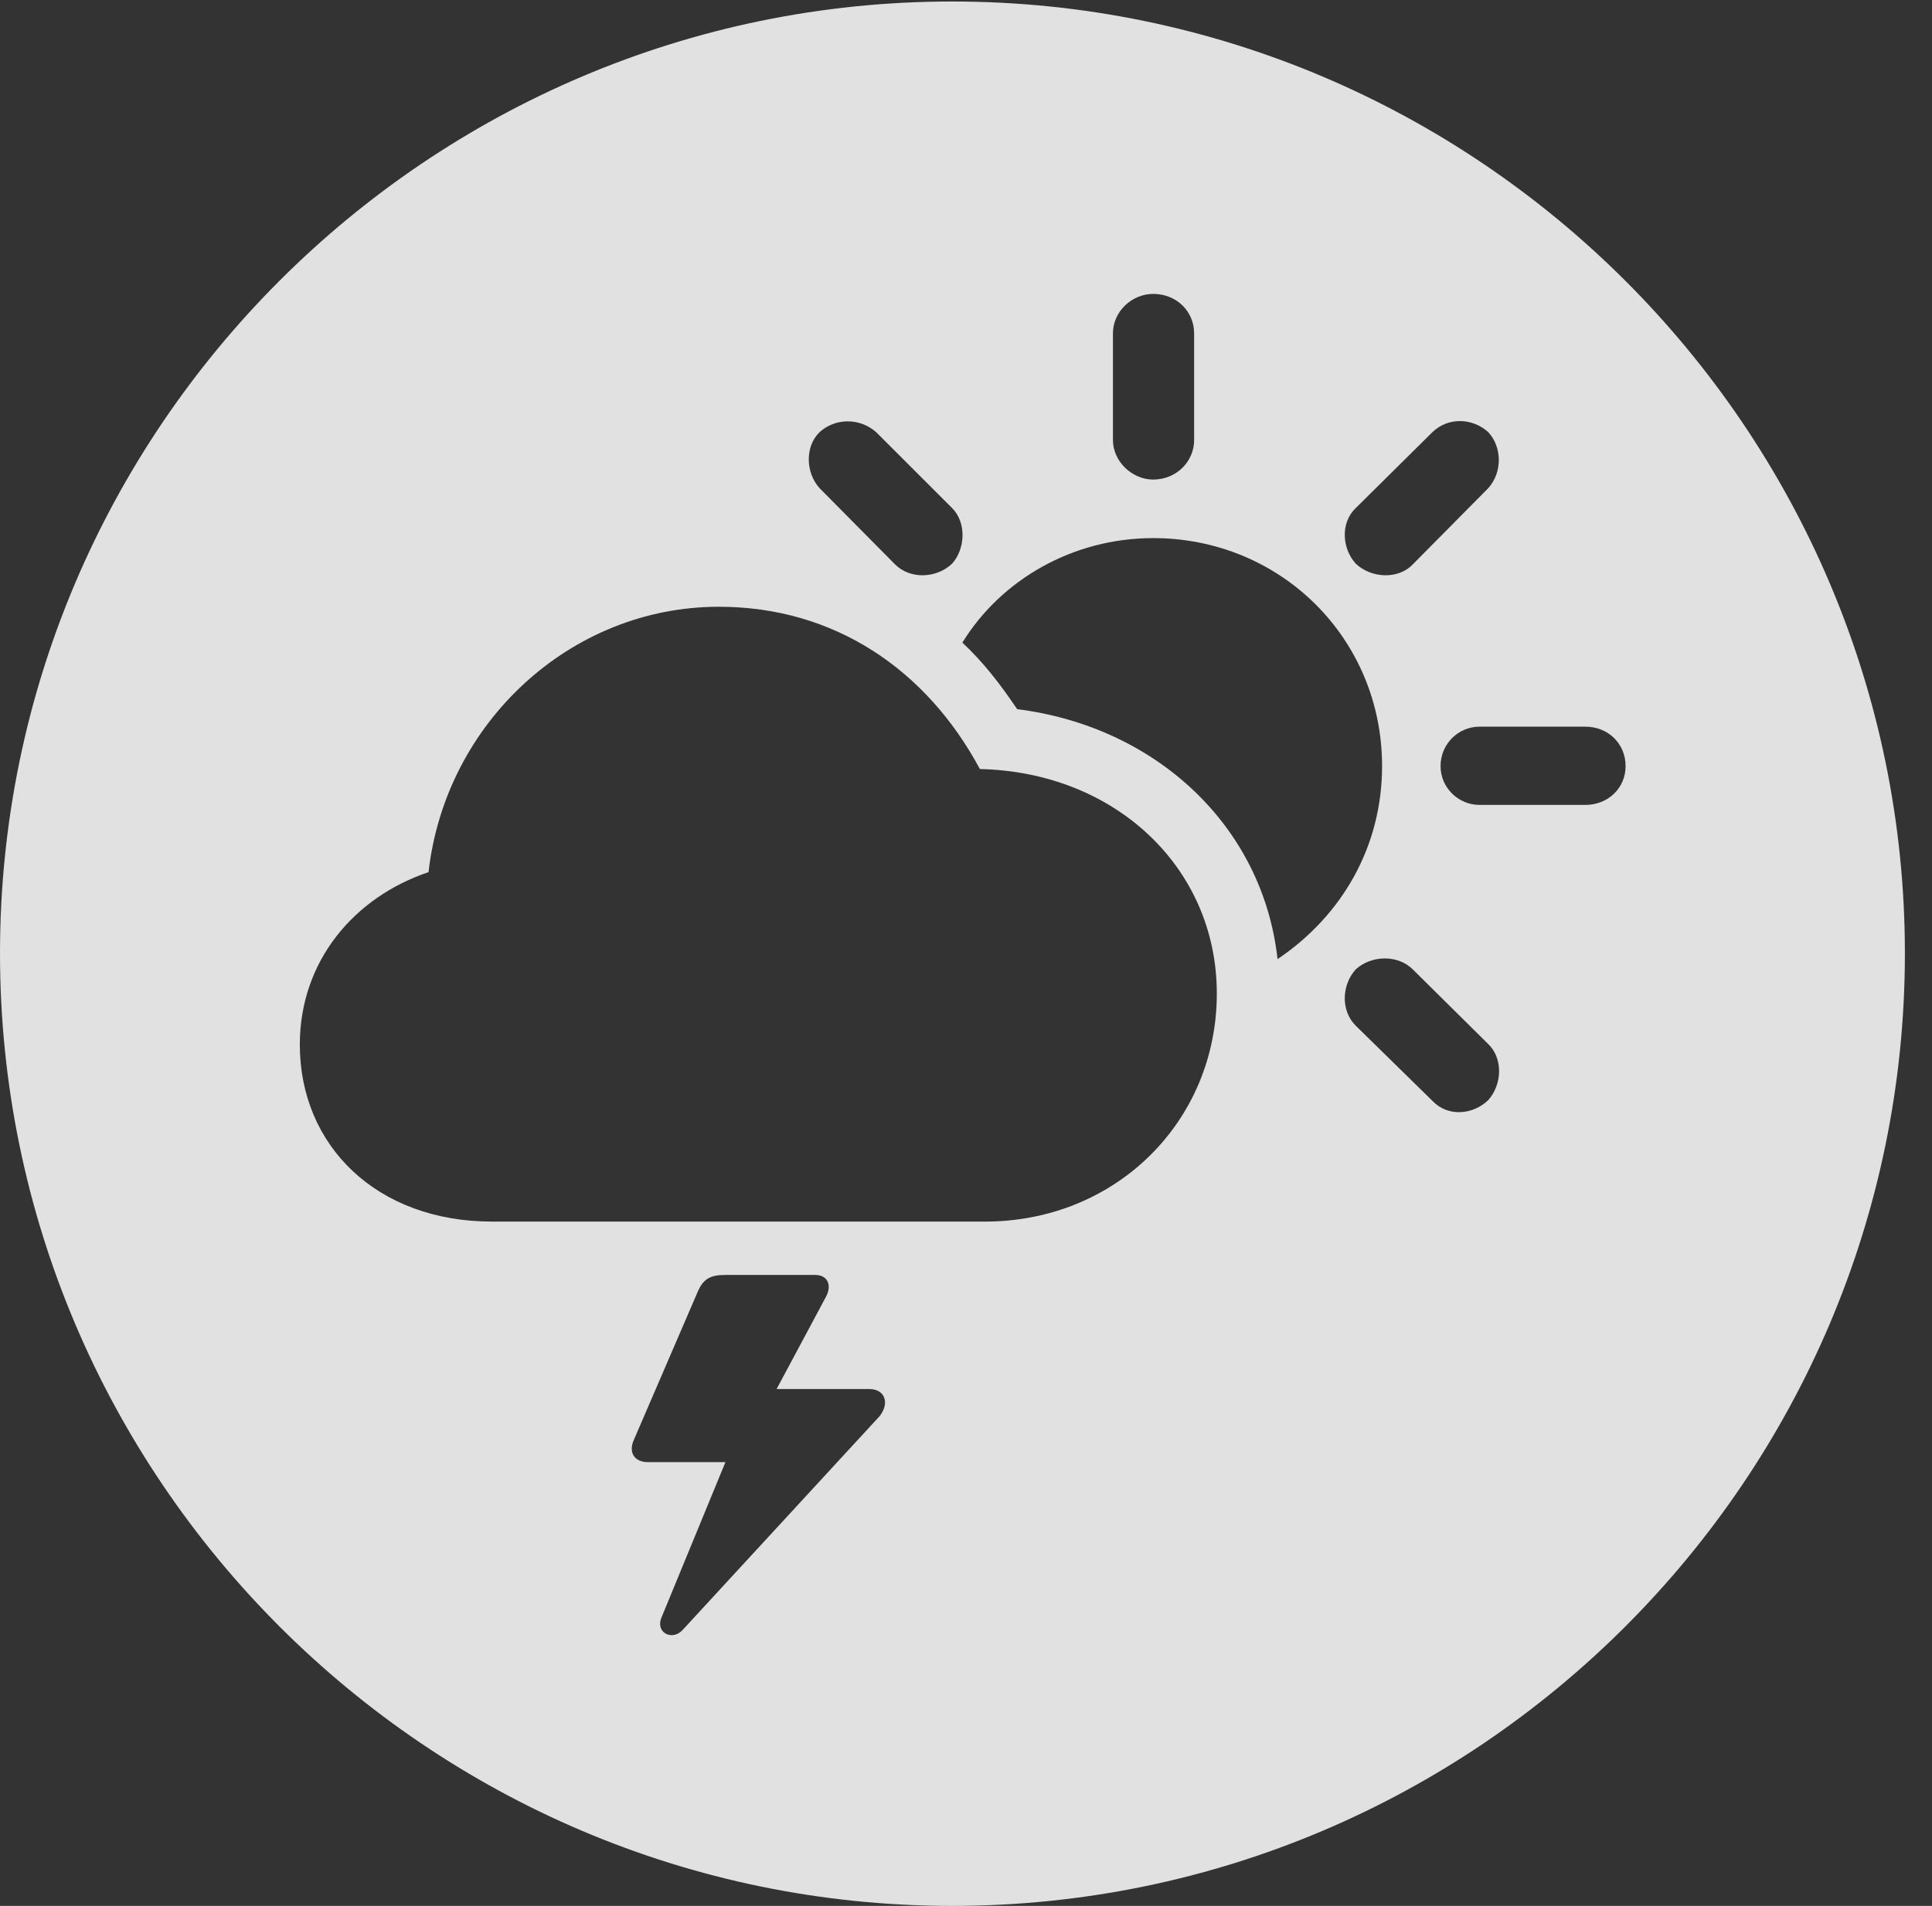 <?xml version="1.0" encoding="UTF-8"?>
<!--Generator: Apple Native CoreSVG 326-->
<!DOCTYPE svg
PUBLIC "-//W3C//DTD SVG 1.1//EN"
       "http://www.w3.org/Graphics/SVG/1.1/DTD/svg11.dtd">
<svg version="1.1" xmlns="http://www.w3.org/2000/svg" xmlns:xlink="http://www.w3.org/1999/xlink" viewBox="0 0 25.801 25.459">
 <rect x="0" y="0" width="25.801" height="25.459" fill="#333333" stroke="none"/>
 <g>
  <rect height="25.459" opacity="0" width="25.801" x="0" y="0"/>
  <path d="M25.439 12.734C25.439 19.746 19.727 25.459 12.715 25.459C5.713 25.459 0 19.746 0 12.734C0 5.732 5.713 0.02 12.715 0.02C19.727 0.02 25.439 5.732 25.439 12.734ZM9.678 17.031C9.482 17.031 9.395 17.09 9.326 17.236L8.467 19.229C8.389 19.395 8.467 19.531 8.652 19.531L9.688 19.531L8.828 21.621C8.76 21.816 8.984 21.924 9.121 21.768L11.748 18.916C11.885 18.74 11.816 18.555 11.611 18.555L10.371 18.555L11.035 17.314C11.113 17.158 11.045 17.031 10.889 17.031ZM5.723 11.65C4.736 11.982 4.004 12.832 4.004 13.955C4.004 15.303 5.029 16.318 6.572 16.318L13.154 16.318C14.902 16.318 16.25 14.98 16.25 13.271C16.25 11.592 14.893 10.312 13.086 10.273C12.373 8.945 11.143 8.105 9.6 8.105C7.617 8.105 5.947 9.658 5.723 11.65ZM18.105 12.949C17.92 13.154 17.9 13.496 18.105 13.701L19.131 14.707C19.336 14.922 19.668 14.893 19.873 14.697C20.059 14.492 20.078 14.141 19.873 13.945L18.867 12.949C18.672 12.754 18.32 12.754 18.105 12.949ZM12.852 8.584C13.135 8.848 13.359 9.141 13.584 9.473C15.44 9.707 16.865 11.035 17.061 12.812C17.93 12.227 18.457 11.299 18.457 10.234C18.457 8.525 17.1 7.188 15.4 7.188C14.326 7.188 13.369 7.744 12.852 8.584ZM19.756 9.707C19.482 9.707 19.238 9.932 19.238 10.234C19.238 10.527 19.482 10.752 19.756 10.752L21.172 10.752C21.475 10.752 21.709 10.527 21.709 10.234C21.709 9.932 21.475 9.707 21.172 9.707ZM10.947 5.771C10.752 5.957 10.752 6.309 10.947 6.523L11.953 7.539C12.158 7.744 12.51 7.725 12.715 7.529C12.891 7.334 12.91 6.982 12.715 6.787L11.699 5.771C11.475 5.576 11.152 5.586 10.947 5.771ZM19.131 5.771L18.105 6.787C17.9 6.982 17.92 7.324 18.105 7.529C18.311 7.725 18.672 7.744 18.867 7.539L19.873 6.523C20.068 6.309 20.059 5.967 19.873 5.771C19.668 5.586 19.346 5.566 19.131 5.771ZM14.863 4.453L14.863 5.879C14.863 6.162 15.117 6.406 15.4 6.406C15.713 6.406 15.947 6.162 15.947 5.879L15.947 4.453C15.947 4.16 15.713 3.926 15.4 3.926C15.117 3.926 14.863 4.16 14.863 4.453Z" fill="white" fill-opacity="0.85"/>
 </g>
</svg>
